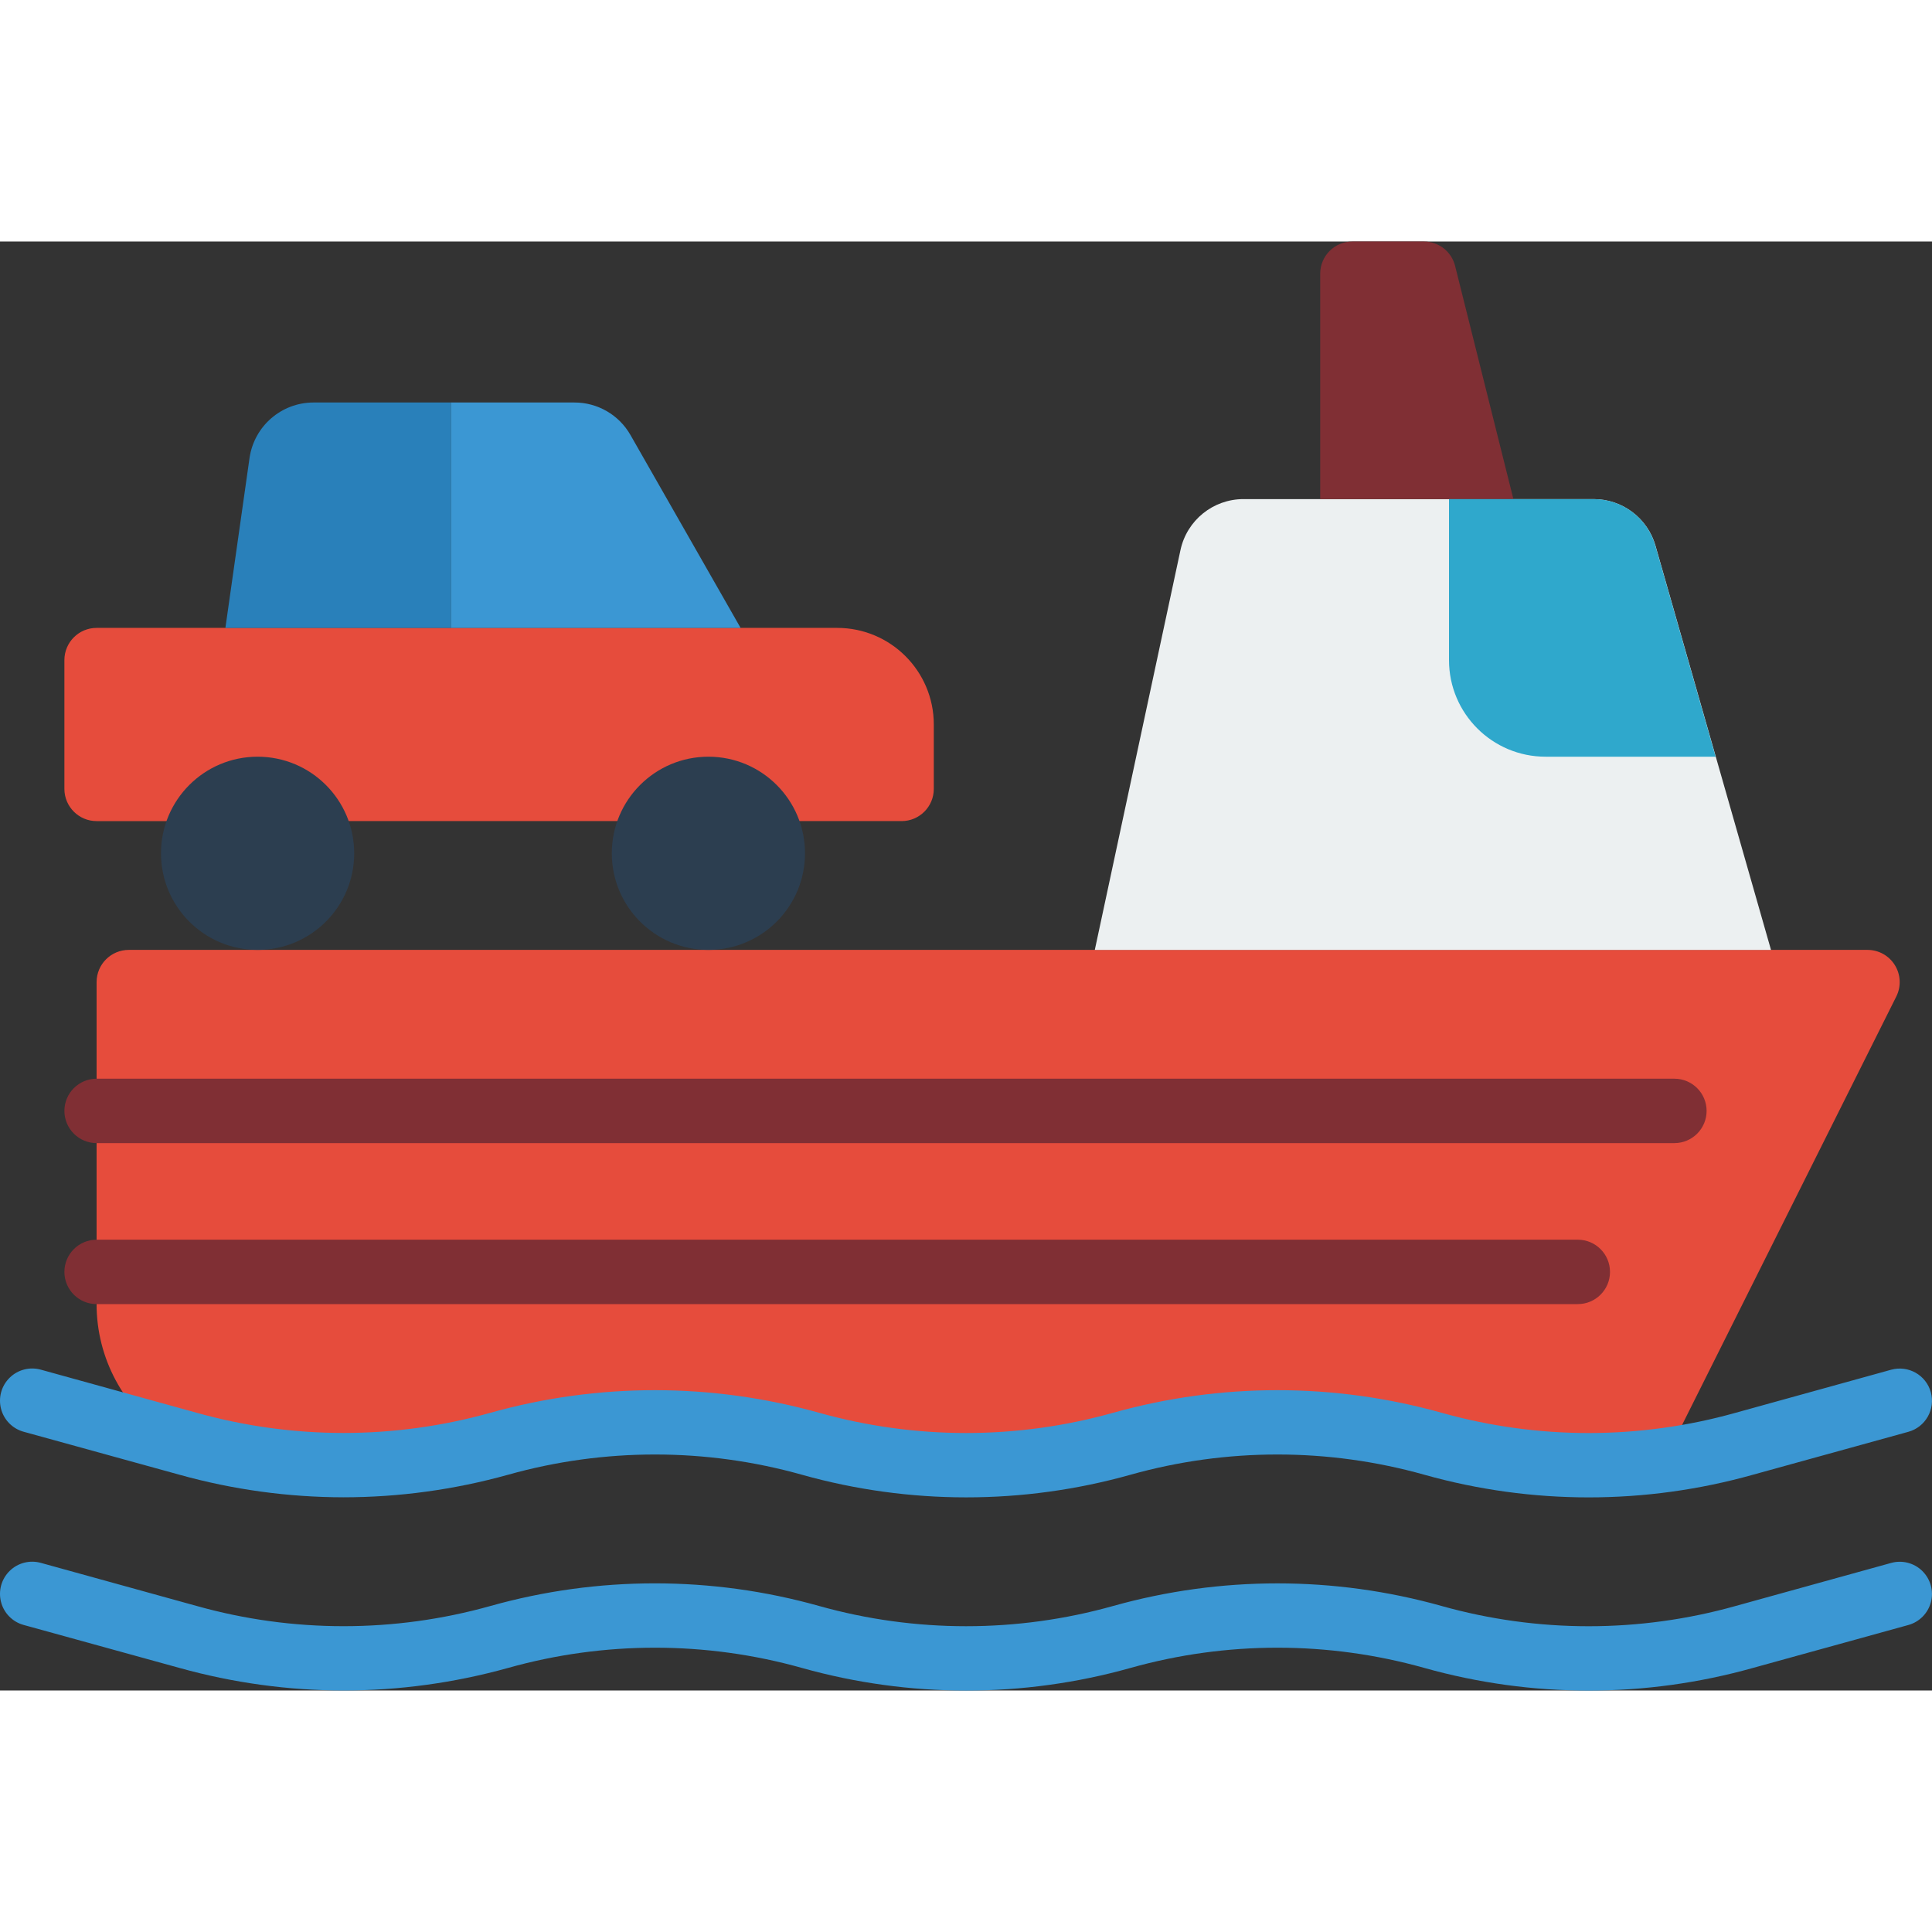 <svg height="512" viewBox="0 0 60 45" width="512" xmlns="http://www.w3.org/2000/svg"><rect x="0" y="0" width="60" height="45" fill="#333333" stroke="none"/><g id="Page-1" fill="none" fill-rule="evenodd"><g id="026---Ferry" fill-rule="nonzero"><path id="Shape" d="m5.18 18h-2.18c-.552 0-1-.448-1-1v-4c0-.552.448-1 1-1h23c1.657 0 3 1.343 3 3v2c0 .552-.448 1-1 1z" fill="#e64c3c"/><path id="Shape" d="m58.89 23.45-7 14c-.086.186-.234.334-.42.42-.006 0-.01.004-.01.01-2.33.271-4.69.088-6.95-.54h-.01c-3.159-.89-6.501-.89-9.66 0-3.16.88-6.5.88-9.66 0h-.01c-3.159-.89-6.501-.89-9.66 0h-.01c-3.16.88-6.5.88-9.66 0l-.59-.16-.01-.01c-1.4-.925-2.242-2.492-2.24-4.17v-10c0-.552.448-1 1-1h54c.347.001.668.181.849.477.181.295.197.664.041.973z" fill="#e64c3c"/><path id="Shape" d="m55 22-3.586-12.549c-.245-.859-1.03-1.451-1.923-1.451h-10.874c-.943-0-1.758.659-1.956 1.581l-2.661 12.419z" fill="#ecf0f1"/><path id="Shape" d="m47 8-1.811-7.243c-.111-.445-.511-.757-.97-.757h-2.219c-.552 0-1 .448-1 1v7z" fill="#802f34"/><circle id="Oval" cx="8" cy="19" fill="#2c3e50" r="3"/><circle id="Oval" cx="22" cy="19" fill="#2c3e50" r="3"/><path id="Shape" d="m23 12h-9v-7l3.84 0c.719-.001 1.384.385 1.74 1.01z" fill="#3b97d3"/><path id="Shape" d="m14 5v7h-7l.75-5.28c.144-.984.985-1.716 1.98-1.72z" fill="#2980ba"/><path id="Shape" d="m52 28h-49c-.552 0-1-.448-1-1s.448-1 1-1h49c.552 0 1 .448 1 1s-.448 1-1 1z" fill="#802f34"/><path id="Shape" d="m49 33h-46c-.552 0-1-.448-1-1s.448-1 1-1h46c.552 0 1 .448 1 1s-.448 1-1 1z" fill="#802f34"/><path id="Shape" d="m10.668 39c-1.721-.002-3.434-.238-5.092-.7l-4.843-1.336c-.344-.095-.612-.367-.701-.713-.09-.346.012-.713.267-.964s.624-.346.968-.251l4.842 1.339c2.983.836 6.14.836 9.123 0 3.338-.936 6.868-.936 10.206 0 2.986.838 6.146.838 9.132 0 3.336-.936 6.864-.936 10.2 0 2.986.839 6.146.839 9.132 0l4.83-1.337c.532-.147 1.084.165 1.231.697.147.532-.165 1.084-.697 1.231l-4.829 1.334c-3.336.937-6.864.937-10.2 0-2.986-.839-6.144-.839-9.13 0-3.336.936-6.864.936-10.2 0-2.986-.839-6.144-.839-9.13 0-1.664.463-3.382.699-5.109.7z" fill="#3b97d3"/><path id="Shape" d="m10.668 45c-1.721-.002-3.434-.238-5.092-.7l-4.843-1.336c-.344-.095-.612-.367-.701-.713-.09-.346.012-.713.267-.964s.624-.346.968-.251l4.842 1.339c2.983.837 6.14.837 9.123 0 3.337-.937 6.869-.937 10.206 0 2.986.838 6.146.838 9.132 0 3.336-.936 6.864-.936 10.2 0 2.986.839 6.146.839 9.132 0l4.83-1.337c.344-.095.714 0.0.968.251s.357.618.267.964-.357.618-.701.713l-4.829 1.334c-3.336.937-6.864.937-10.2 0-2.986-.839-6.144-.839-9.13 0-3.336.936-6.864.936-10.2 0-2.986-.839-6.144-.839-9.13 0-1.664.463-3.382.699-5.109.7z" fill="#3b97d3"/><path id="Shape" d="m53.28 16h-5.28c-1.657 0-3-1.343-3-3v-5l4.49 0c.893-.001 1.677.591 1.92 1.45z" fill="#2fa8cc"/></g></g></svg>